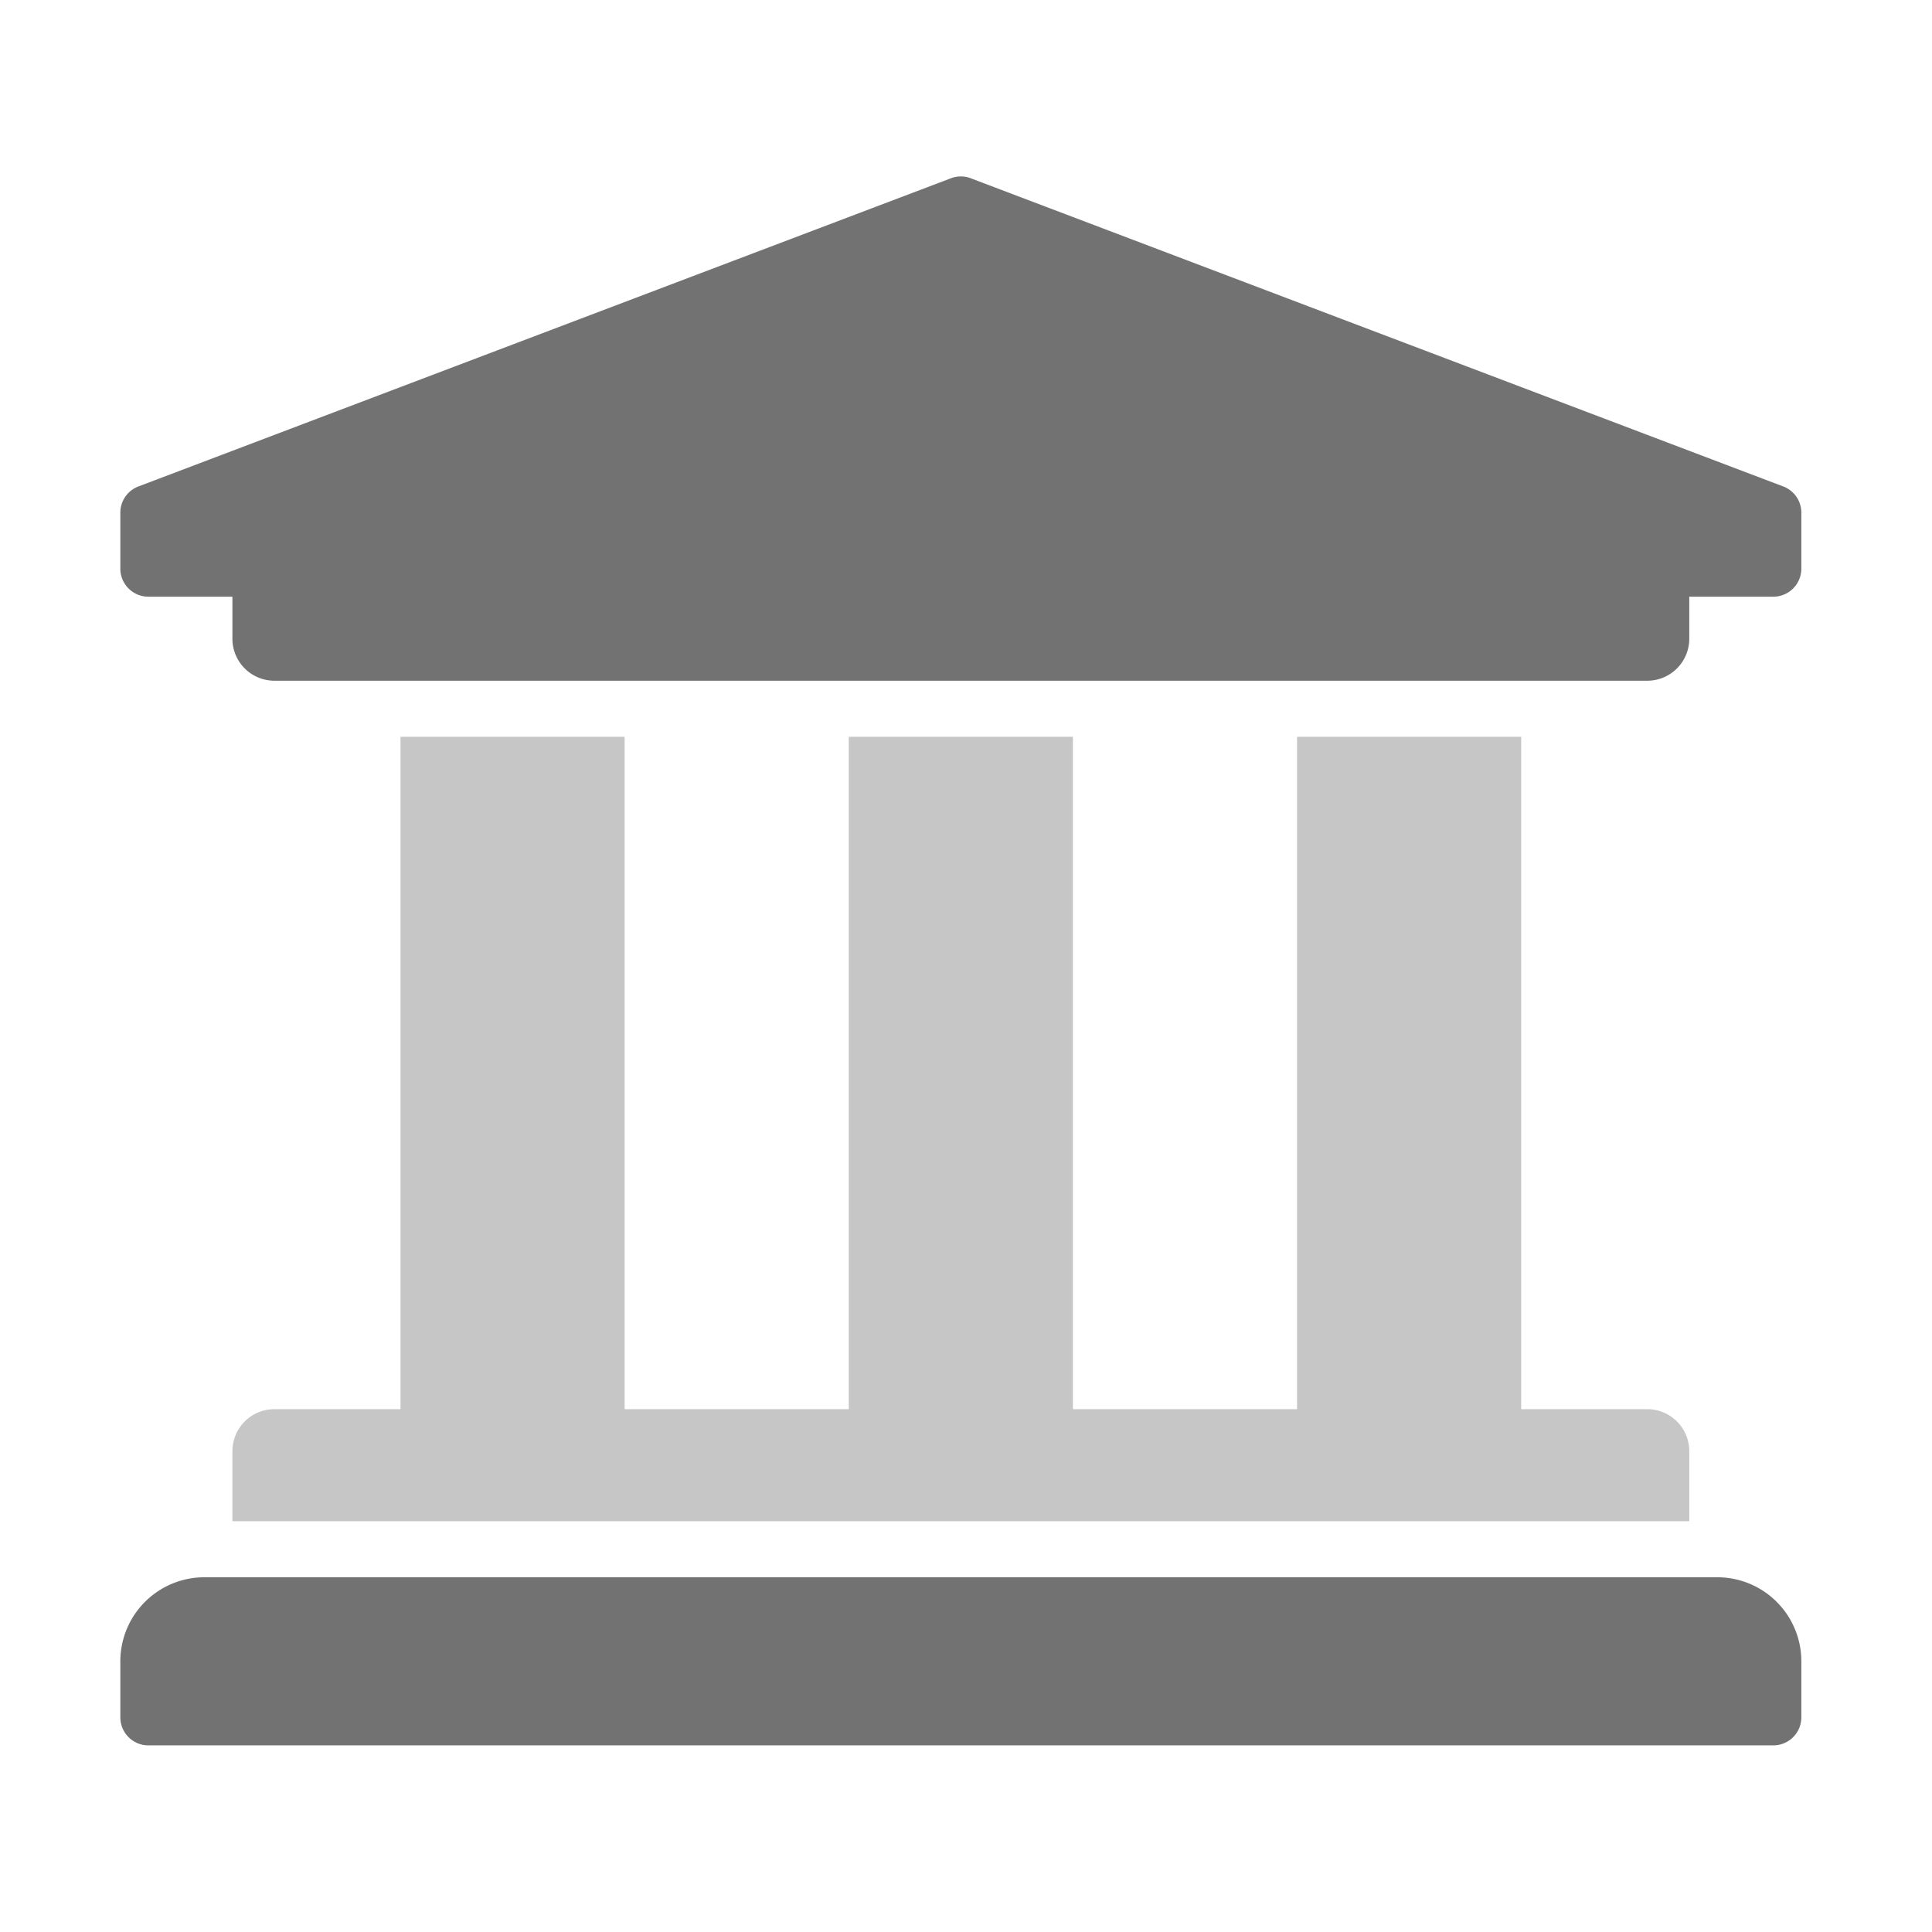 ﻿<?xml version='1.0' encoding='UTF-8'?>
<svg viewBox="-1.065 -1.066 31.997 32" xmlns="http://www.w3.org/2000/svg">
  <g transform="matrix(0.058, 0, 0, 0.058, 0, 0)">
    <defs>
      <style>.fa-secondary{opacity:.4}</style>
    </defs>
    <path d="M160, 192L160, 384L224, 384L224, 192L288, 192L288, 384L352, 384L352, 192L416, 192L416, 384L452, 384A12 12 0 0 1 464, 396L464, 416L48, 416L48, 396A12 12 0 0 1 60, 384L96, 384L96, 192z" fill="#727272" opacity="0.4" fill-opacity="1" class="Black" />
    <path d="M491.06, 120.61L259.06, 32.61A8 8 0 0 0 252.94, 32.61L20.94, 120.61A8 8 0 0 0 16, 128L16, 144A8 8 0 0 0 24, 152L48, 152L48, 164A12 12 0 0 0 60, 176L452, 176A12 12 0 0 0 464, 164L464, 152L488, 152A8 8 0 0 0 496, 144L496, 128A8 8 0 0 0 491.06, 120.61zM472, 432L40, 432A24 24 0 0 0 16, 456L16, 472A8 8 0 0 0 24, 480L488, 480A8 8 0 0 0 496, 472L496, 456A24 24 0 0 0 472, 432z" fill="#727272" fill-opacity="1" class="Black" />
  </g>
</svg>